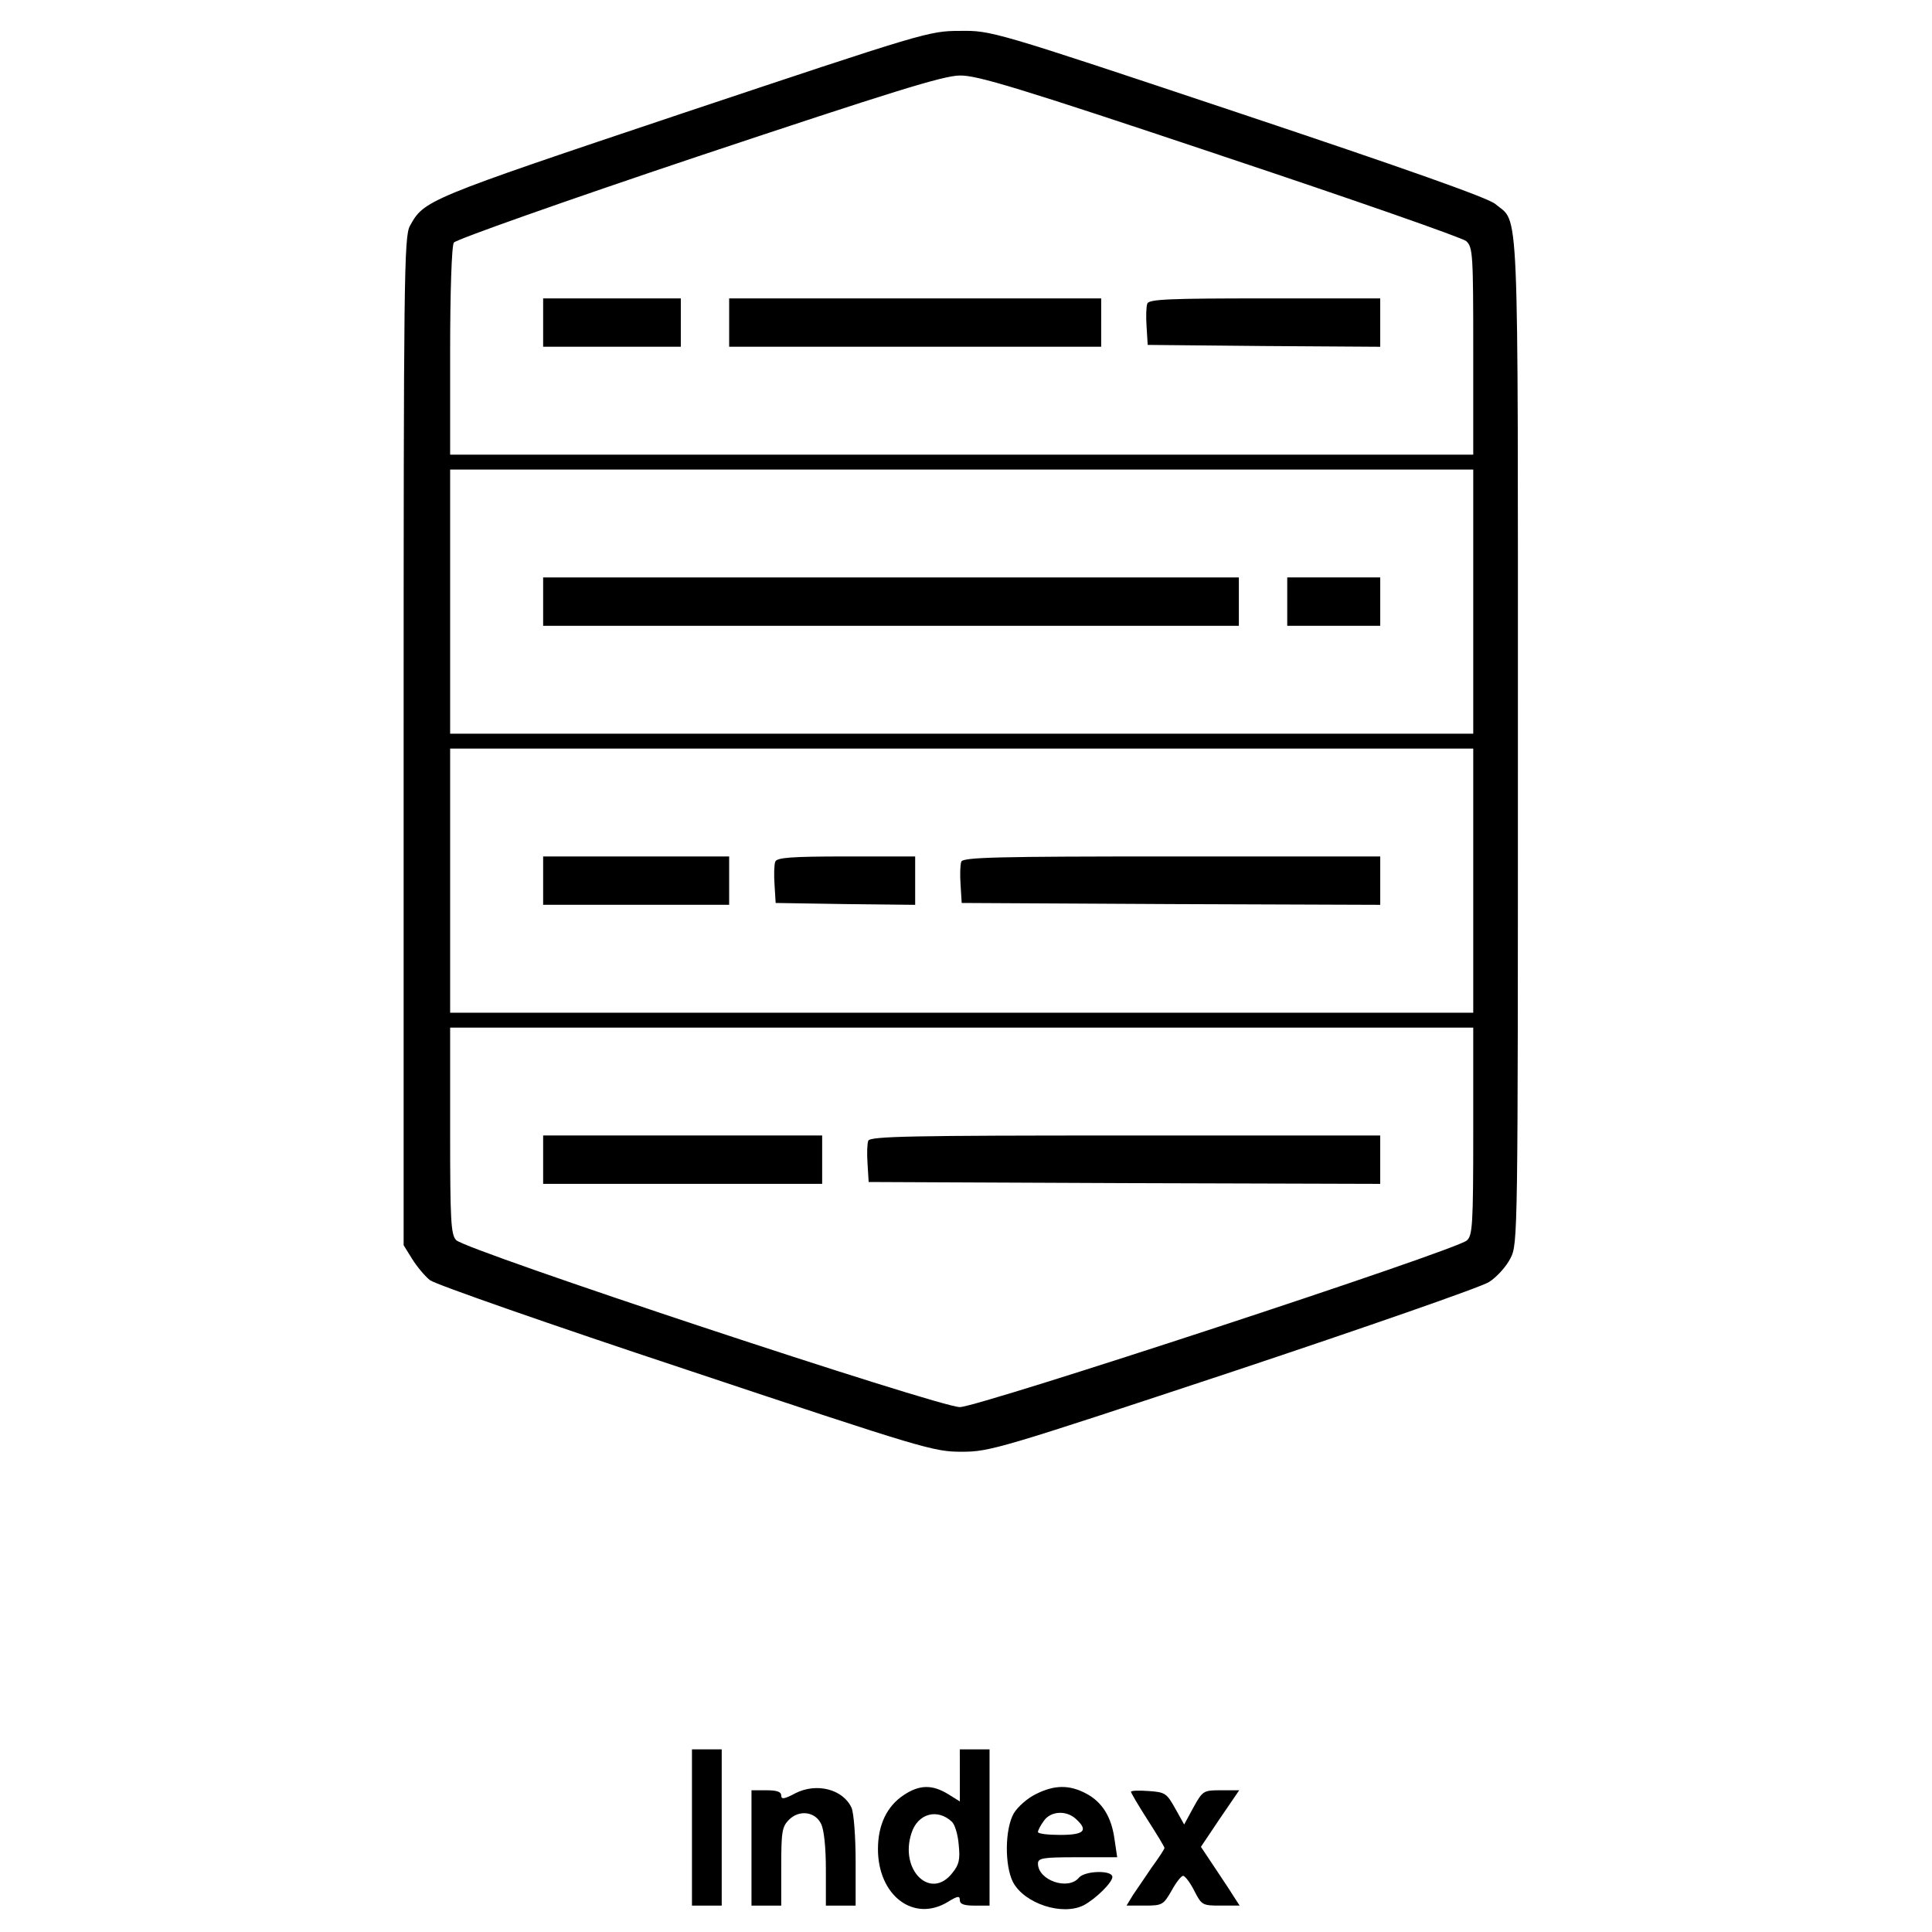 <?xml version="1.0" encoding="UTF-8" standalone="no"?>
<!-- Created with Inkscape (http://www.inkscape.org/) -->

<svg
   width="100mm"
   height="100mm"
   viewBox="0 0 100 100"
   version="1.1"
   id="svg26768"
   sodipodi:docname="index.svg"
   inkscape:version="1.1.1 (3bf5ae0d25, 2021-09-20)"
   xmlns:inkscape="http://www.inkscape.org/namespaces/inkscape"
   xmlns:sodipodi="http://sodipodi.sourceforge.net/DTD/sodipodi-0.dtd"
   xmlns="http://www.w3.org/2000/svg"
   xmlns:svg="http://www.w3.org/2000/svg">
  <sodipodi:namedview
     id="namedview26770"
     pagecolor="#ffffff"
     bordercolor="#666666"
     borderopacity="1.0"
     inkscape:pageshadow="2"
     inkscape:pageopacity="0.0"
     inkscape:pagecheckerboard="0"
     inkscape:document-units="mm"
     showgrid="false"
     width="209mm"
     inkscape:zoom="0.7500982"
     inkscape:cx="13.998167"
     inkscape:cy="135.31562"
     inkscape:window-width="1920"
     inkscape:window-height="1027"
     inkscape:window-x="1912"
     inkscape:window-y="-8"
     inkscape:window-maximized="1"
     inkscape:current-layer="layer1" />
  <defs
     id="defs26765" />
  <g
     inkscape:label="Layer 1"
     inkscape:groupmode="layer"
     id="layer1">
    <path
       d="M 35.296,5.874 C 22.028,10.322 21.951,10.361 21.219,11.689 c -0.308,0.539 -0.327,2.754 -0.327,26.671 v 26.093 l 0.443,0.713 c 0.25,0.404 0.674,0.905 0.924,1.098 0.27,0.212 6.22,2.292 13.249,4.622 12.305,4.102 12.806,4.256 14.269,4.256 1.464,0 1.964,-0.154 14.058,-4.159 6.875,-2.292 12.844,-4.371 13.229,-4.622 0.404,-0.25 0.905,-0.809 1.117,-1.232 0.385,-0.751 0.385,-1.059 0.385,-26.786 0,-28.673 0.077,-26.729 -1.175,-27.788 C 77.025,10.245 72.789,8.743 64.085,5.835 51.337,1.579 51.317,1.579 49.681,1.599 c -1.598,0 -1.868,0.096 -14.385,4.275 z m 27.845,2.157 c 6.817,2.272 12.555,4.275 12.748,4.448 0.347,0.308 0.366,0.693 0.366,5.7 V 23.532 H 49.777 23.299 v -5.353 c 0,-2.985 0.077,-5.469 0.193,-5.623 0.096,-0.154 5.758,-2.157 12.652,-4.468 9.937,-3.312 12.69,-4.179 13.538,-4.179 0.886,-0.019 3.043,0.635 13.461,4.121 z M 76.255,31.139 v 6.836 H 49.777 23.299 v -6.836 -6.836 h 26.478 26.478 z m 0,14.443 v 6.836 H 49.777 23.299 v -6.836 -6.836 h 26.478 26.478 z m 0,12.96 c 0,4.872 -0.039,5.392 -0.327,5.662 -0.578,0.52 -25.284,8.627 -26.247,8.627 -1.078,0 -25.612,-8.126 -26.074,-8.646 -0.27,-0.289 -0.308,-1.021 -0.308,-5.662 v -5.334 h 26.478 26.478 z"
       id="path3449"
       style="stroke-width:0.019" />
    <path
       d="m 28.113,16.696 v 1.252 h 3.563 3.563 V 16.696 15.444 h -3.563 -3.563 z"
       id="path3451"
       style="stroke-width:0.019" />
    <path
       d="m 37.741,16.696 v 1.252 h 9.628 9.628 V 16.696 15.444 h -9.628 -9.628 z"
       id="path3453"
       style="stroke-width:0.019" />
    <path
       d="m 59.386,15.714 c -0.058,0.135 -0.077,0.674 -0.039,1.194 l 0.058,0.944 6.027,0.058 6.008,0.039 v -1.252 -1.252 h -5.97 c -4.911,0 -6.008,0.039 -6.085,0.27 z"
       id="path3455"
       style="stroke-width:0.019" />
    <path
       d="m 28.113,31.139 v 1.252 H 46.118 64.123 V 31.139 29.887 H 46.118 28.113 Z"
       id="path3457"
       style="stroke-width:0.019" />
    <path
       d="m 66.627,31.139 v 1.252 h 2.407 2.407 v -1.252 -1.252 h -2.407 -2.407 z"
       id="path3459"
       style="stroke-width:0.019" />
    <path
       d="m 28.113,45.581 v 1.252 h 4.814 4.814 V 45.581 44.33 H 32.927 28.113 Z"
       id="path3461"
       style="stroke-width:0.019" />
    <path
       d="m 40.129,44.599 c -0.058,0.135 -0.077,0.674 -0.039,1.194 l 0.058,0.944 3.62,0.058 3.601,0.039 v -1.252 -1.252 h -3.563 c -2.85,0 -3.601,0.058 -3.678,0.27 z"
       id="path3463"
       style="stroke-width:0.019" />
    <path
       d="m 49.758,44.599 c -0.058,0.135 -0.077,0.674 -0.039,1.194 l 0.058,0.944 10.842,0.058 10.822,0.039 V 45.581 44.33 H 60.657 c -8.993,0 -10.822,0.039 -10.899,0.27 z"
       id="path3465"
       style="stroke-width:0.019" />
    <path
       d="m 28.113,60.024 v 1.252 h 7.221 7.221 v -1.252 -1.252 h -7.221 -7.221 z"
       id="path3467"
       style="stroke-width:0.019" />
    <path
       d="m 44.943,59.042 c -0.058,0.135 -0.077,0.674 -0.039,1.194 l 0.058,0.944 13.249,0.058 13.229,0.039 v -1.252 -1.252 h -13.191 c -11.034,0 -13.21,0.039 -13.306,0.27 z"
       id="path3469"
       style="stroke-width:0.019" />
    <path
       d="m 35.816,94.59 v 4.044 h 0.77 0.77 v -4.044 -4.044 h -0.77 -0.77 z"
       id="path3497"
       style="stroke-width:0.019" />
    <path
       d="m 49.681,91.894 v 1.348 L 49.064,92.857 c -0.828,-0.501 -1.483,-0.481 -2.292,0.058 -0.867,0.578 -1.329,1.541 -1.329,2.792 0,2.407 1.849,3.813 3.62,2.734 0.501,-0.308 0.616,-0.327 0.616,-0.096 0,0.212 0.212,0.289 0.77,0.289 h 0.77 v -4.044 -4.044 h -0.77 -0.77 z m -0.404,2.407 c 0.154,0.154 0.308,0.674 0.347,1.194 0.077,0.751 0.019,1.021 -0.327,1.444 -1.117,1.444 -2.754,-0.135 -2.118,-2.06 0.327,-1.021 1.348,-1.29 2.099,-0.578 z"
       id="path3499"
       style="stroke-width:0.019" />
    <path
       d="m 41.169,92.818 c -0.578,0.308 -0.732,0.327 -0.732,0.116 0,-0.193 -0.231,-0.27 -0.77,-0.27 H 38.897 v 2.985 2.985 h 0.77 0.77 v -2.022 c 0,-1.791 0.039,-2.06 0.404,-2.426 0.52,-0.52 1.348,-0.424 1.656,0.212 0.154,0.289 0.25,1.232 0.25,2.349 v 1.887 h 0.77 0.77 v -2.311 c 0,-1.252 -0.096,-2.503 -0.212,-2.754 -0.443,-0.963 -1.81,-1.309 -2.908,-0.751 z"
       id="path3645"
       style="stroke-width:0.019" />
    <path
       d="m 53.628,92.857 c -0.443,0.212 -0.944,0.655 -1.155,1.001 -0.462,0.809 -0.481,2.696 -0.039,3.563 0.597,1.117 2.561,1.752 3.659,1.194 0.616,-0.327 1.483,-1.175 1.483,-1.464 0,-0.366 -1.425,-0.327 -1.733,0.039 -0.558,0.674 -2.118,0.135 -2.118,-0.732 0,-0.289 0.27,-0.327 2.041,-0.327 h 2.06 l -0.135,-0.905 c -0.154,-1.175 -0.635,-1.945 -1.464,-2.388 -0.867,-0.462 -1.637,-0.462 -2.6,0.019 z m 2.06,1.29 c 0.655,0.597 0.443,0.828 -0.809,0.828 -0.635,0 -1.155,-0.058 -1.155,-0.154 0,-0.077 0.135,-0.347 0.308,-0.578 0.347,-0.501 1.155,-0.558 1.656,-0.096 z"
       id="path3647"
       style="stroke-width:0.019" />
    <path
       d="m 58.539,92.741 c 0,0.058 0.385,0.713 0.867,1.464 0.481,0.751 0.867,1.386 0.867,1.444 0,0.058 -0.289,0.501 -0.655,1.001 -0.347,0.52 -0.79,1.155 -0.982,1.444 l -0.327,0.539 h 0.944 c 0.905,0 0.963,-0.038 1.386,-0.77 0.231,-0.424 0.501,-0.77 0.597,-0.77 0.096,0 0.366,0.347 0.578,0.77 0.385,0.751 0.424,0.77 1.367,0.77 h 0.982 L 63.815,98.095 C 63.642,97.806 63.18,97.132 62.814,96.574 l -0.655,-0.982 0.982,-1.464 1.001,-1.464 h -0.944 c -0.905,0 -0.944,0.019 -1.425,0.886 l -0.481,0.886 -0.462,-0.828 c -0.443,-0.79 -0.52,-0.847 -1.386,-0.905 -0.501,-0.039 -0.905,-0.019 -0.905,0.038 z"
       id="path3767"
       style="stroke-width:0.019" />
  </g>
</svg>
